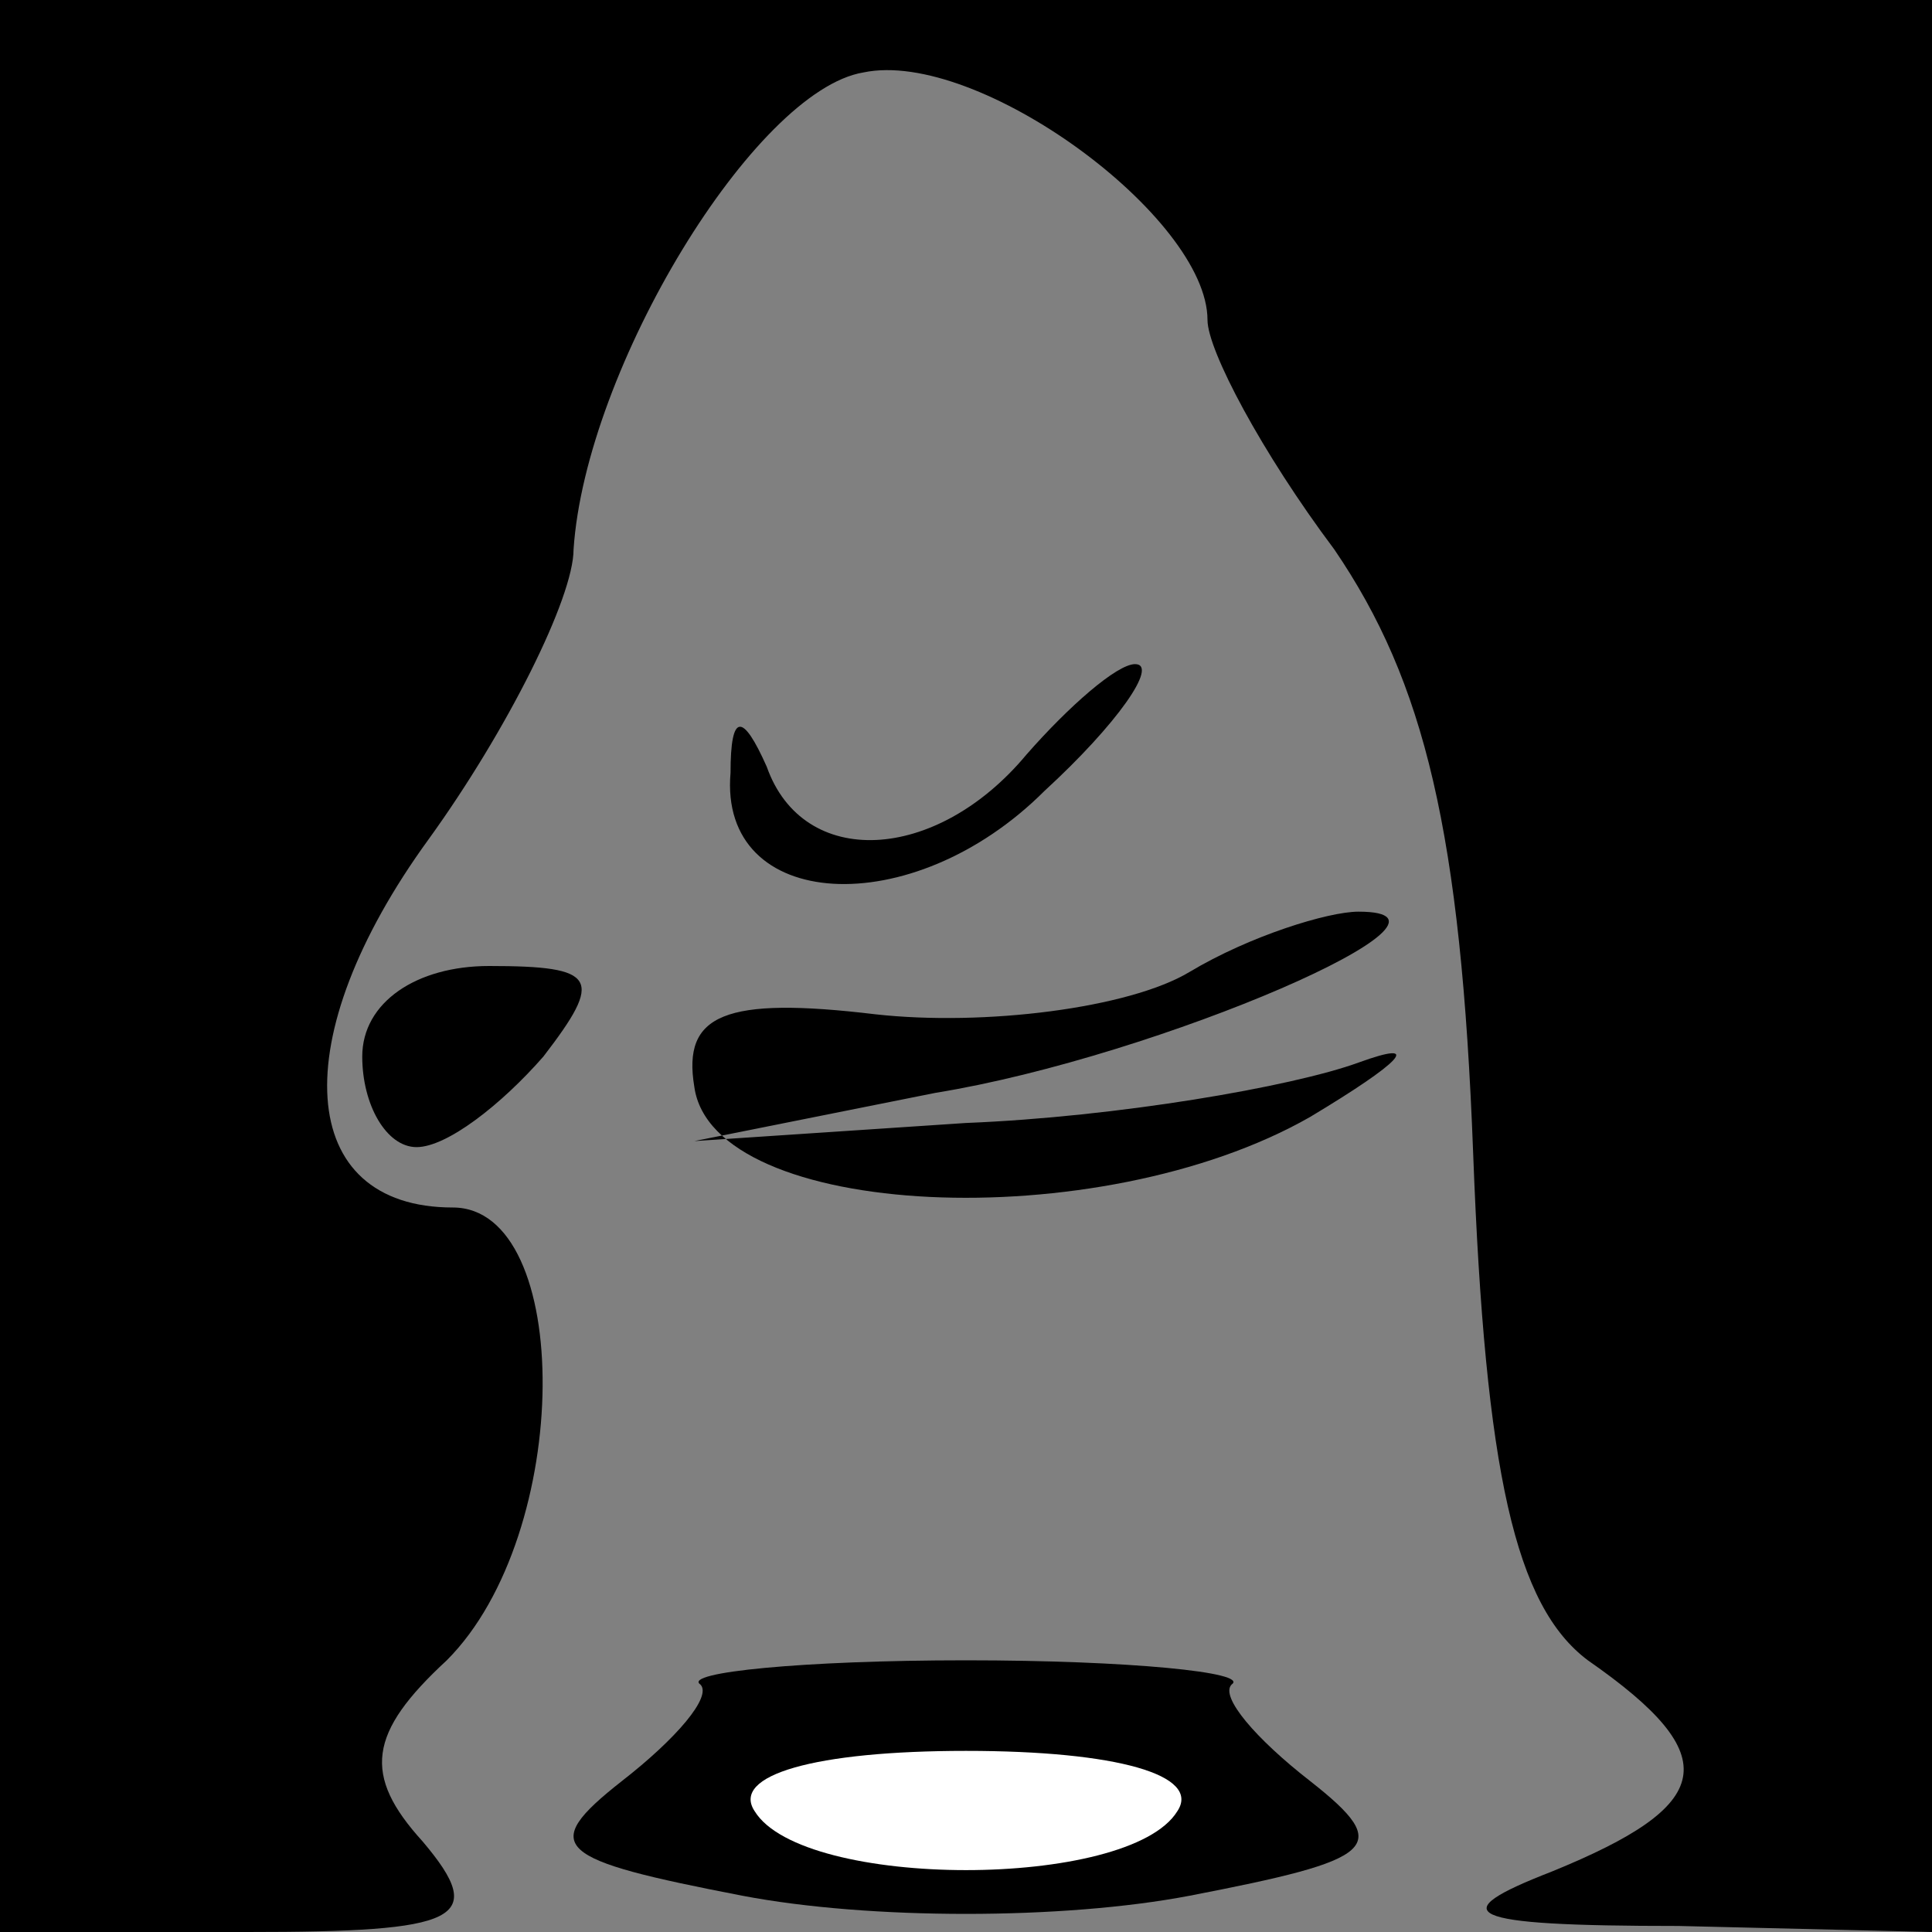 <?xml version="1.0" standalone="no"?>
<!DOCTYPE svg PUBLIC "-//W3C//DTD SVG 20010904//EN"
 "http://www.w3.org/TR/2001/REC-SVG-20010904/DTD/svg10.dtd">
<svg version="1.0" xmlns="http://www.w3.org/2000/svg"
 width="32pt" height="32pt" viewBox="0 0 32 32"
 preserveAspectRatio="xMidYMid meet">
<rect x="0" y="0" width="32" height="32" fill="#808080" stroke="none"/>
<g transform="translate(0,32) scale(0.1,-0.1)"
fill="#000000" stroke="none">
<path fill="#000000" stroke="none" d="M0 160 l0 -160 41 0 c35 0 40 2 29 15
-10 11 -9 18 4 30 21 21 21 75 1 75 -26 0 -28 28 -4 61 13 18 24 40 24 48 2
30 30 76 48 79 19 4 57 -24 57 -41 0 -5 9 -22 21 -38 15 -22 21 -47 23 -100 2
-53 7 -75 19 -84 23 -16 21 -24 -6 -35 -18 -7 -15 -9 21 -9 l42 -1 0 160 0
160 -160 0 -160 0 0 -160z"/>
<path fill="#000000" stroke="none" d="M170 195 c-15 -18 -37 -19 -43 -2 -4 9
-6 9 -6 -1 -2 -23 30 -25 52 -3 12 11 19 21 15 21 -3 0 -11 -7 -18 -15z"/>
<path fill="#000000" stroke="none" d="M197 159 c-10 -6 -34 -9 -52 -7 -25 3
-32 0 -30 -12 3 -22 67 -25 102 -5 15 9 19 13 8 9 -11 -4 -40 -9 -65 -10 l-45
-3 40 8 c37 6 92 30 70 30 -5 0 -18 -4 -28 -10z"/>
<path fill="#000000" stroke="none" d="M60 145 c0 -8 4 -15 9 -15 5 0 14 7 21
15 10 13 9 15 -9 15 -12 0 -21 -6 -21 -15z"/>
<path fill="#000000" stroke="none" d="M116 41 c2 -2 -4 -9 -13 -16 -14 -11
-11 -13 20 -19 21 -4 53 -4 74 0 31 6 34 8 20 19 -9 7 -15 14 -13 16 3 2 -17
4 -44 4 -27 0 -47 -2 -44 -4z"/>
<path fill="#ffffff" stroke="none" d="M195 20 c-8 -13 -62 -13 -70 0 -4 6 10
10 35 10 25 0 39 -4 35 -10z"/>
</g>
</svg>

